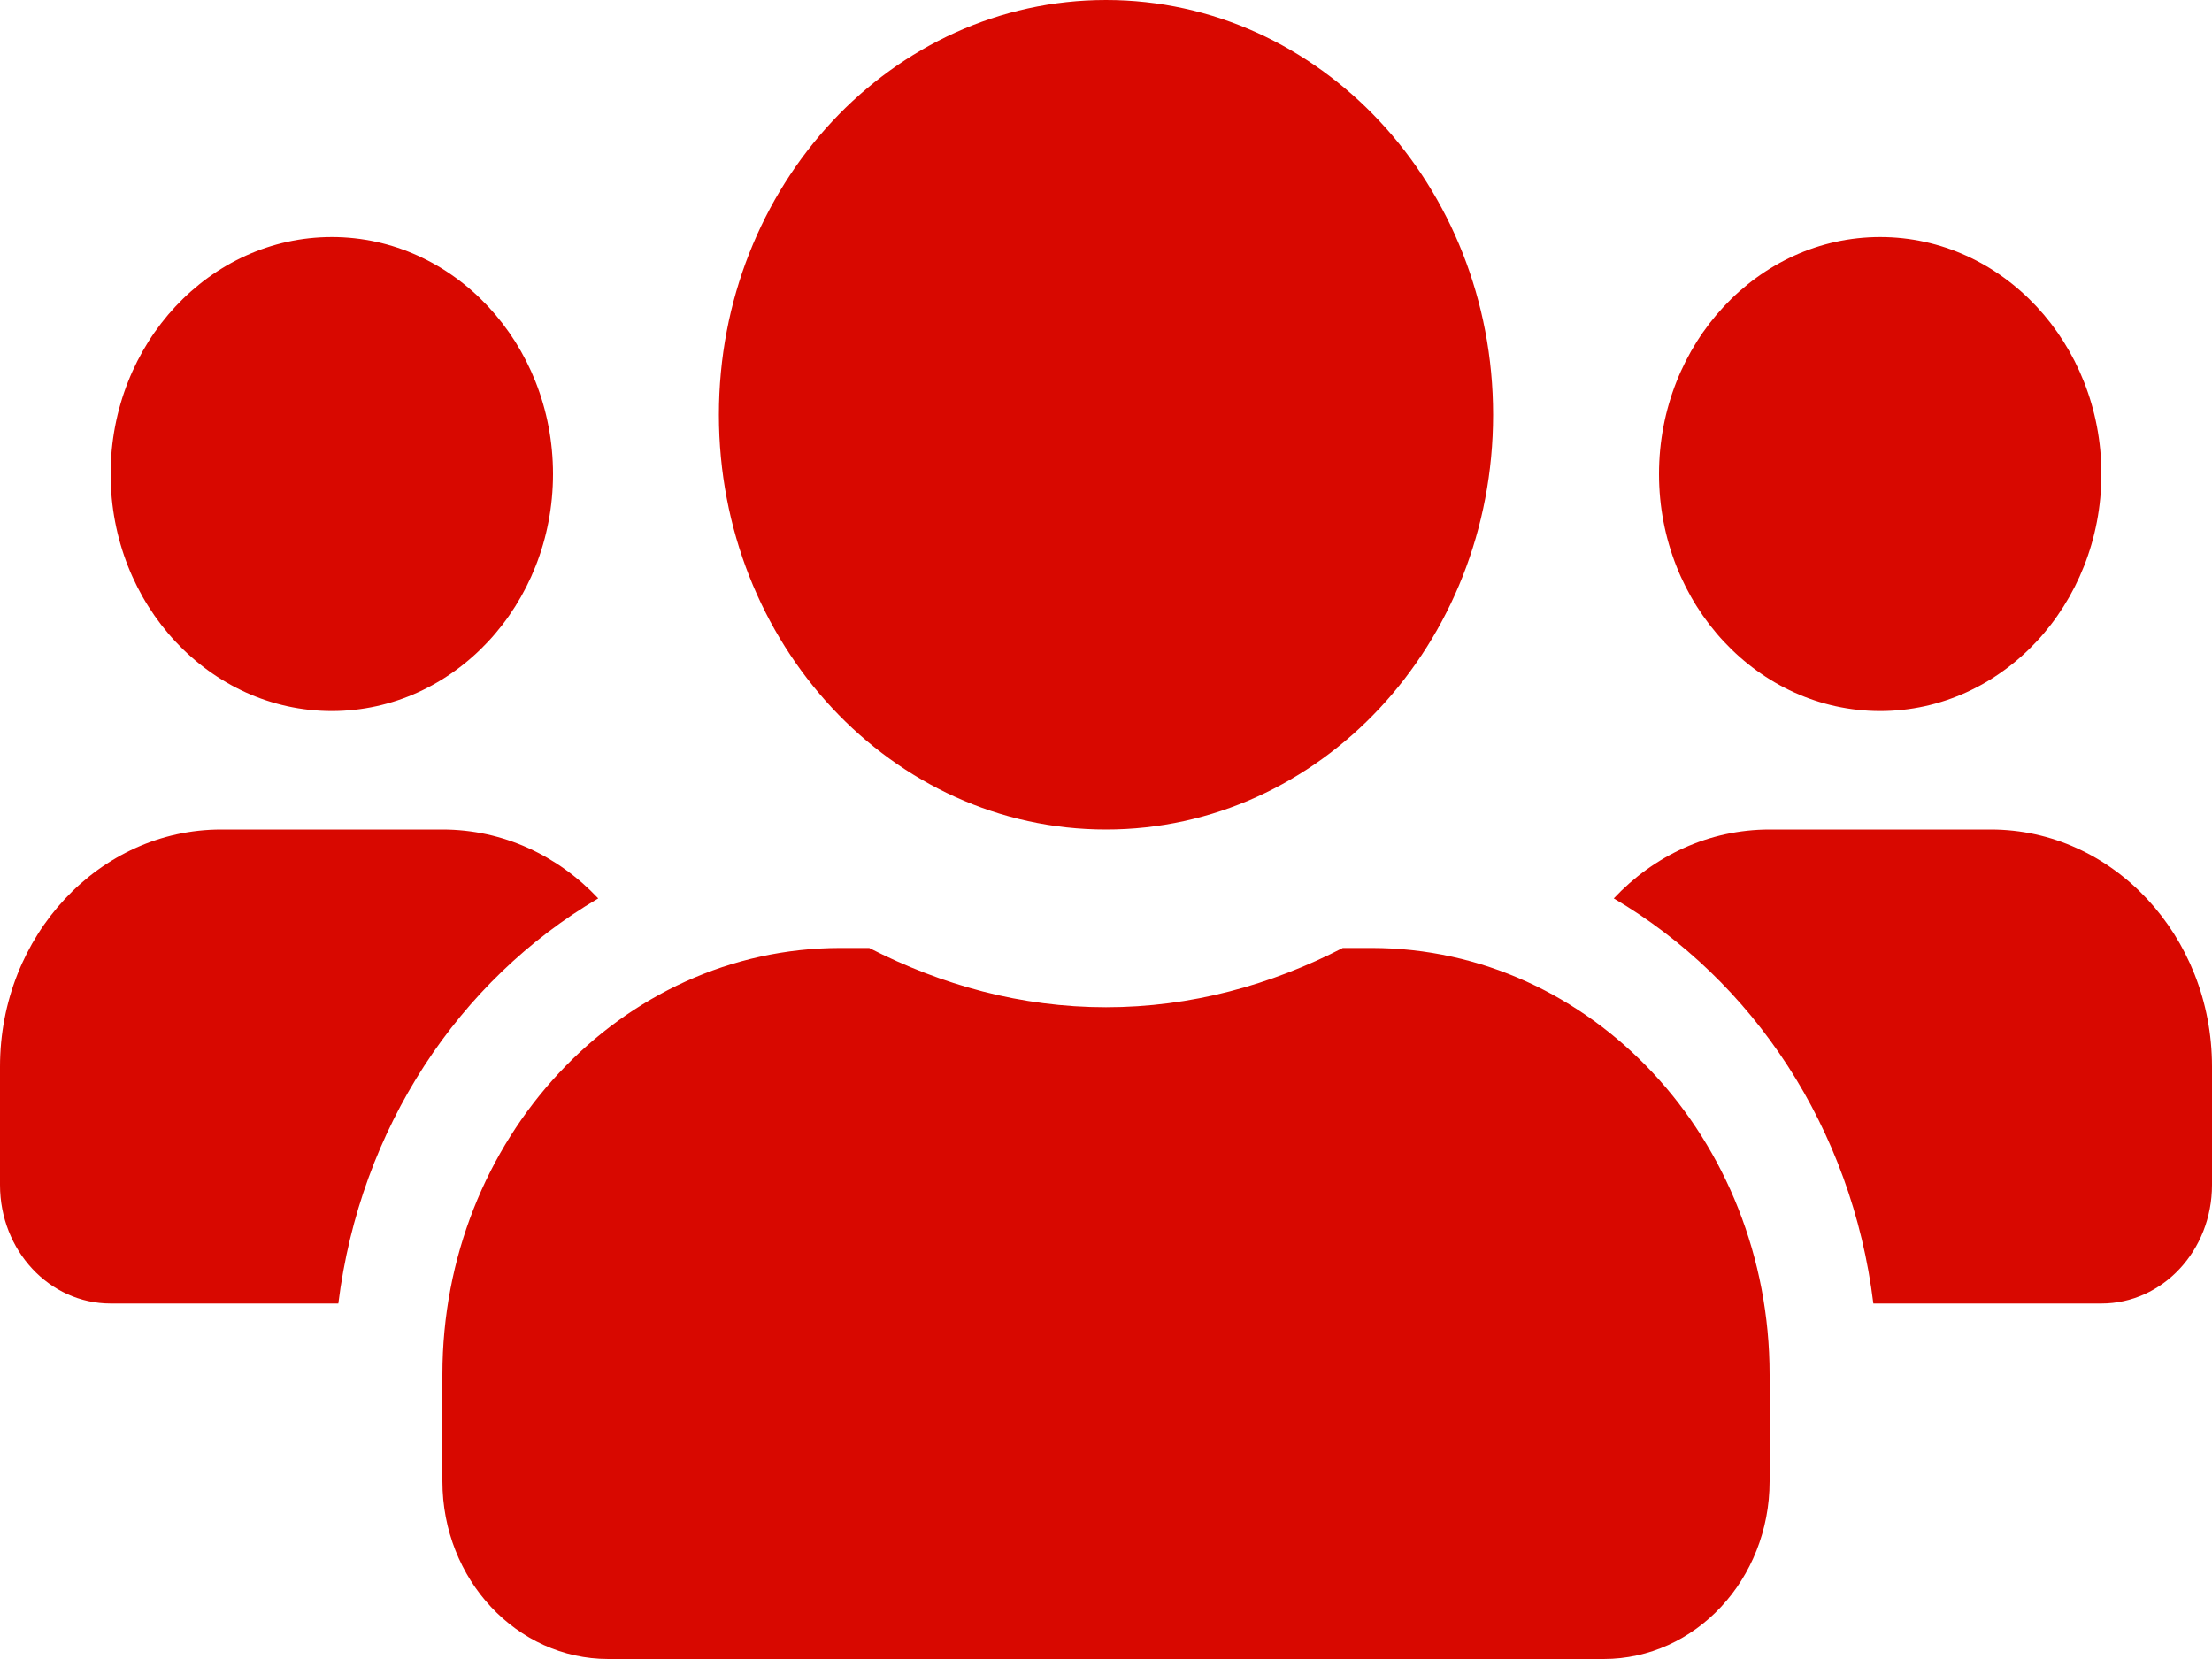 <svg width="20" height="15" viewBox="0 0 20 15" fill="none" xmlns="http://www.w3.org/2000/svg">
<path id="Vector" d="M3 6.429C4.103 6.429 5 5.468 5 4.286C5 3.104 4.103 2.143 3 2.143C1.897 2.143 1 3.104 1 4.286C1 5.468 1.897 6.429 3 6.429ZM17 6.429C18.103 6.429 19 5.468 19 4.286C19 3.104 18.103 2.143 17 2.143C15.897 2.143 15 3.104 15 4.286C15 5.468 15.897 6.429 17 6.429ZM18 7.5H16C15.45 7.5 14.953 7.738 14.591 8.123C15.85 8.863 16.744 10.199 16.938 11.786H19C19.553 11.786 20 11.307 20 10.714V9.643C20 8.461 19.103 7.5 18 7.5ZM10 7.5C11.934 7.5 13.5 5.823 13.5 3.75C13.5 1.677 11.934 0 10 0C8.066 0 6.5 1.677 6.5 3.75C6.5 5.823 8.066 7.5 10 7.5ZM12.4 8.571H12.141C11.491 8.906 10.769 9.107 10 9.107C9.231 9.107 8.512 8.906 7.859 8.571H7.6C5.612 8.571 4 10.299 4 12.429V13.393C4 14.28 4.672 15 5.5 15H14.5C15.328 15 16 14.28 16 13.393V12.429C16 10.299 14.387 8.571 12.4 8.571ZM5.409 8.123C5.047 7.738 4.55 7.5 4 7.5H2C0.897 7.5 0 8.461 0 9.643V10.714C0 11.307 0.447 11.786 1 11.786H3.059C3.256 10.199 4.15 8.863 5.409 8.123Z" fill="#D80800"/>
</svg>
